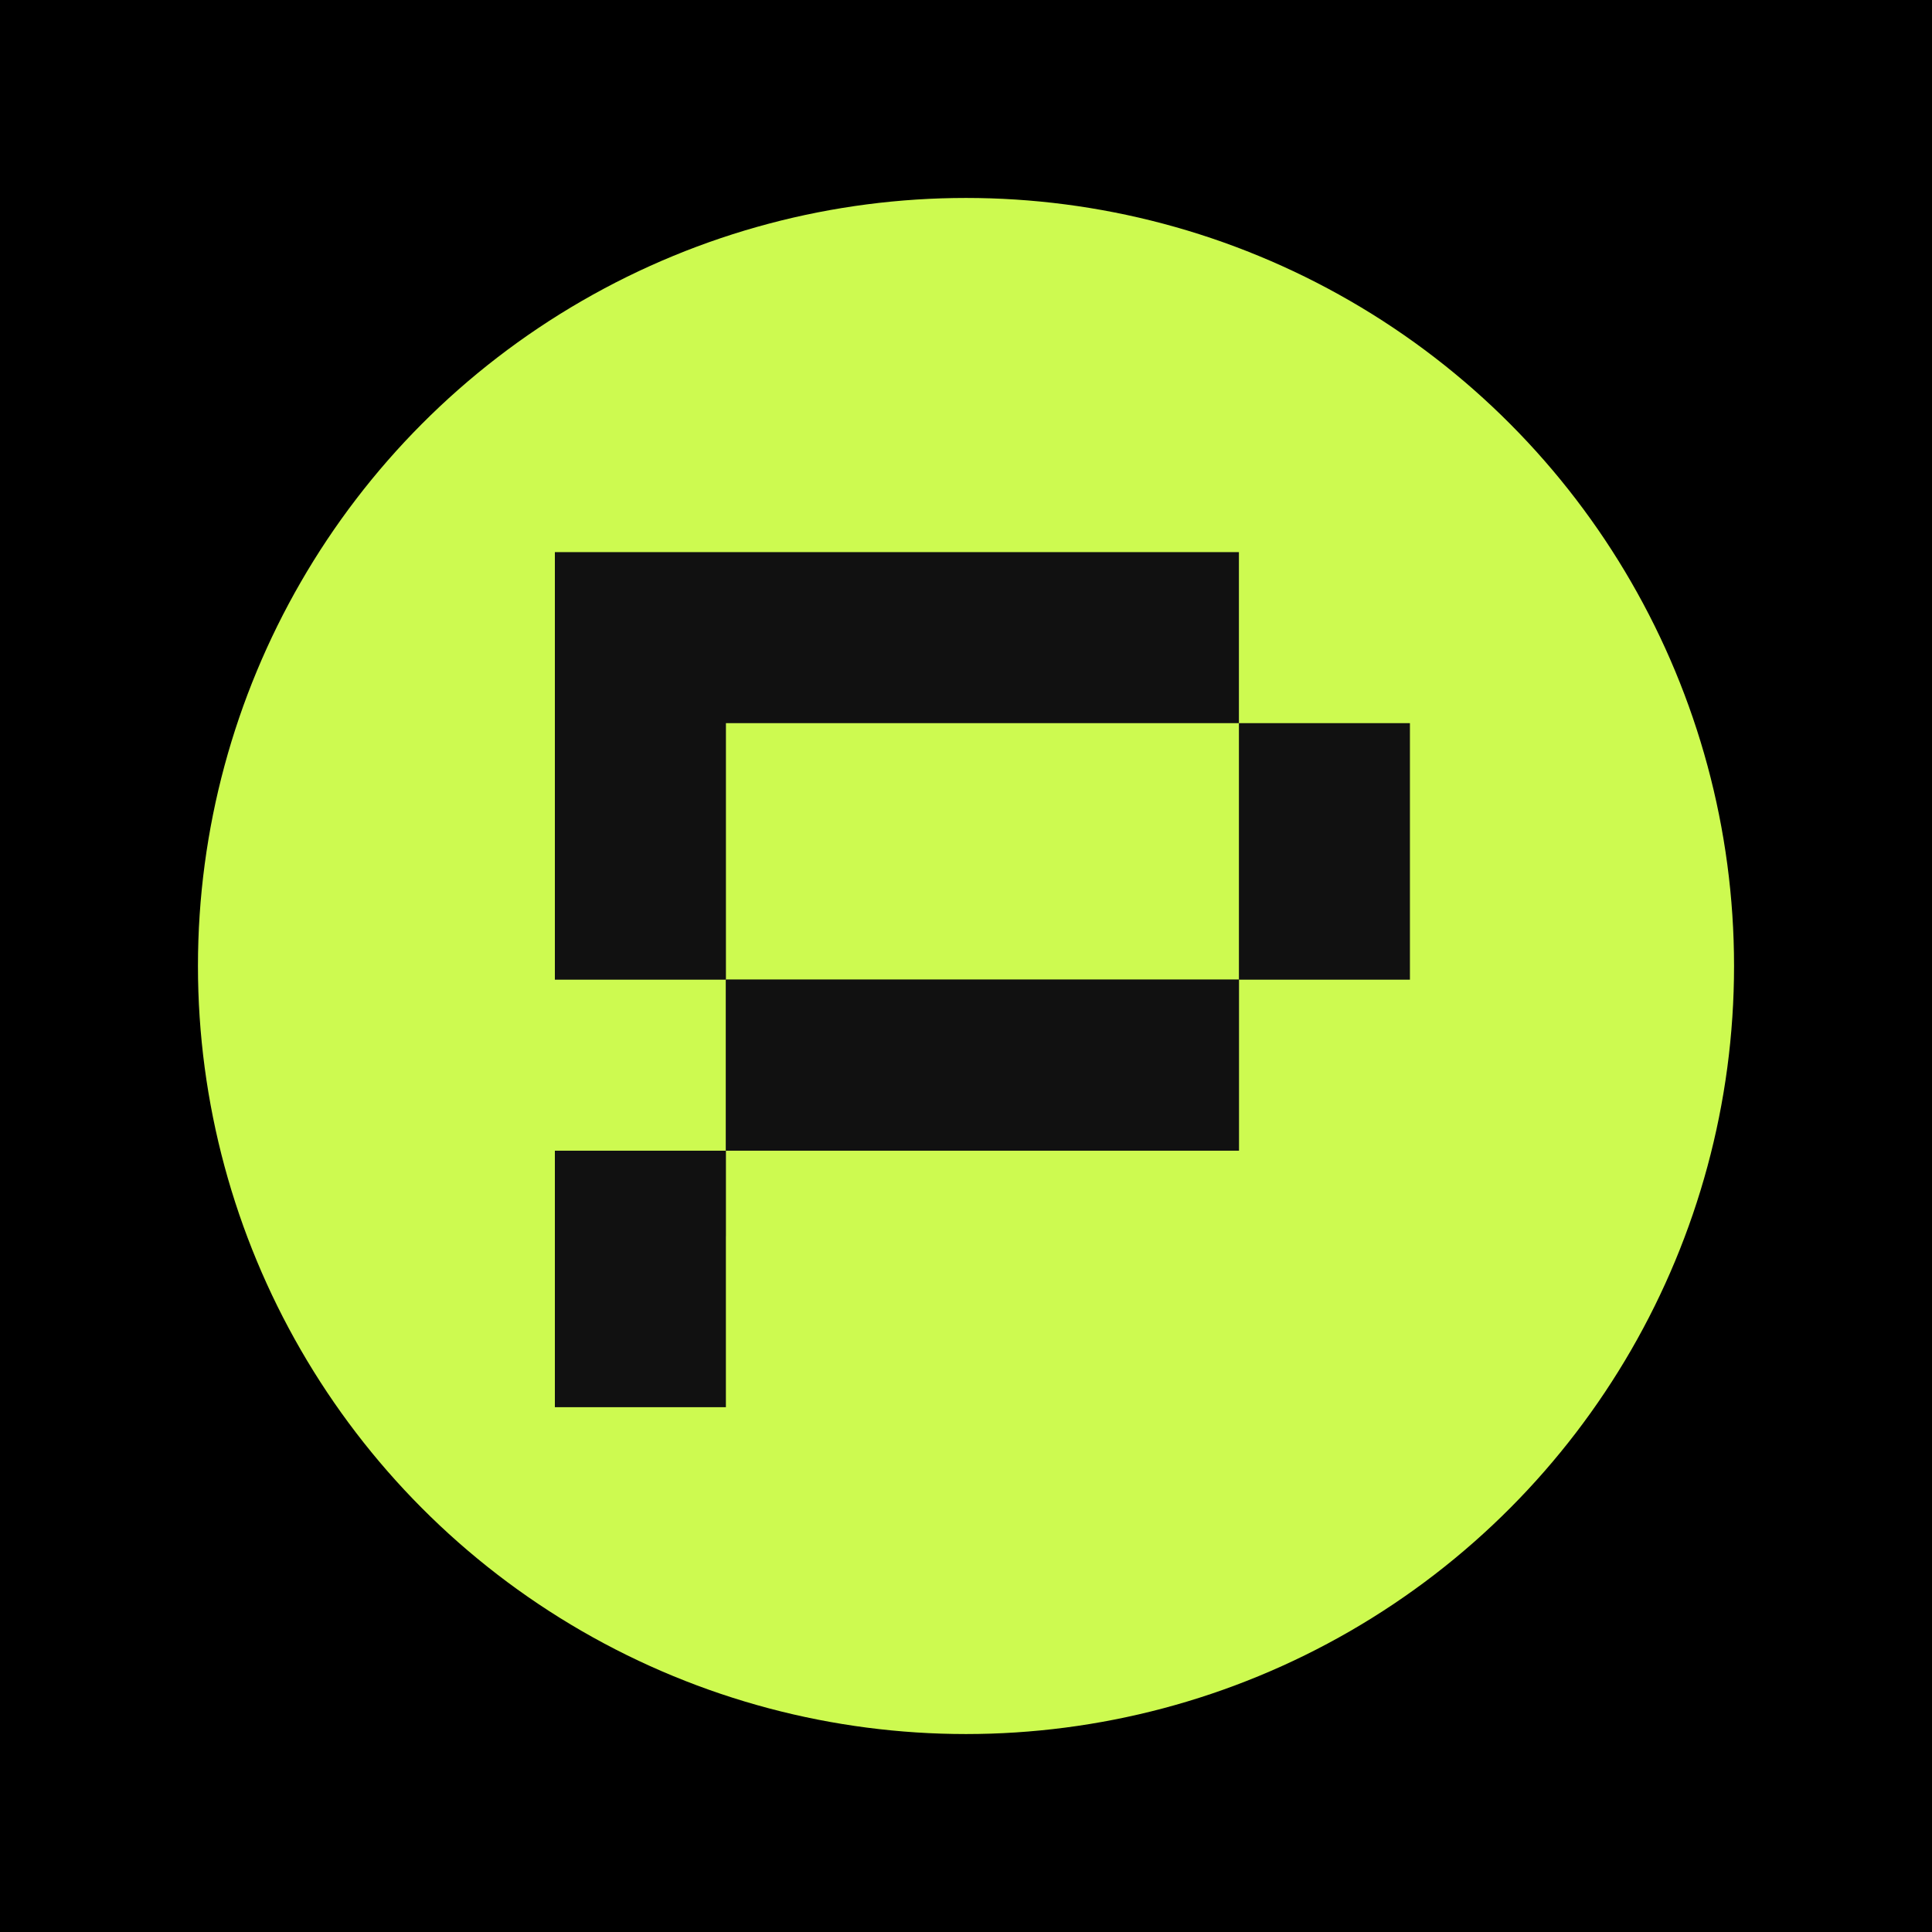 <svg id="图层_1" data-name="图层 1" xmlns="http://www.w3.org/2000/svg" viewBox="0 0 500 500"><defs><style>.cls-1{fill:#cdfa50;}.cls-2{fill:#111;}</style></defs><rect width="500" height="500"/><circle class="cls-1" cx="250" cy="250" r="198.77"/><rect class="cls-2" x="187.87" y="253.53" width="132.76" height="44.26"/><rect class="cls-2" x="320.63" y="187.15" width="44.26" height="66.39"/><polygon class="cls-2" points="187.87 297.8 143.6 297.8 143.6 308.86 143.6 319.93 143.6 364.18 187.86 364.18 187.86 319.93 187.87 319.93 187.87 297.8"/><polygon class="cls-2" points="320.63 142.89 187.87 142.89 181.5 142.89 143.6 142.89 143.6 231.41 143.6 245.54 143.6 253.54 187.87 253.54 187.87 245.54 187.87 231.41 187.87 187.15 320.63 187.15 320.63 142.89"/><rect class="cls-2" x="187.87" y="253.53" width="132.76" height="44.26"/></svg>